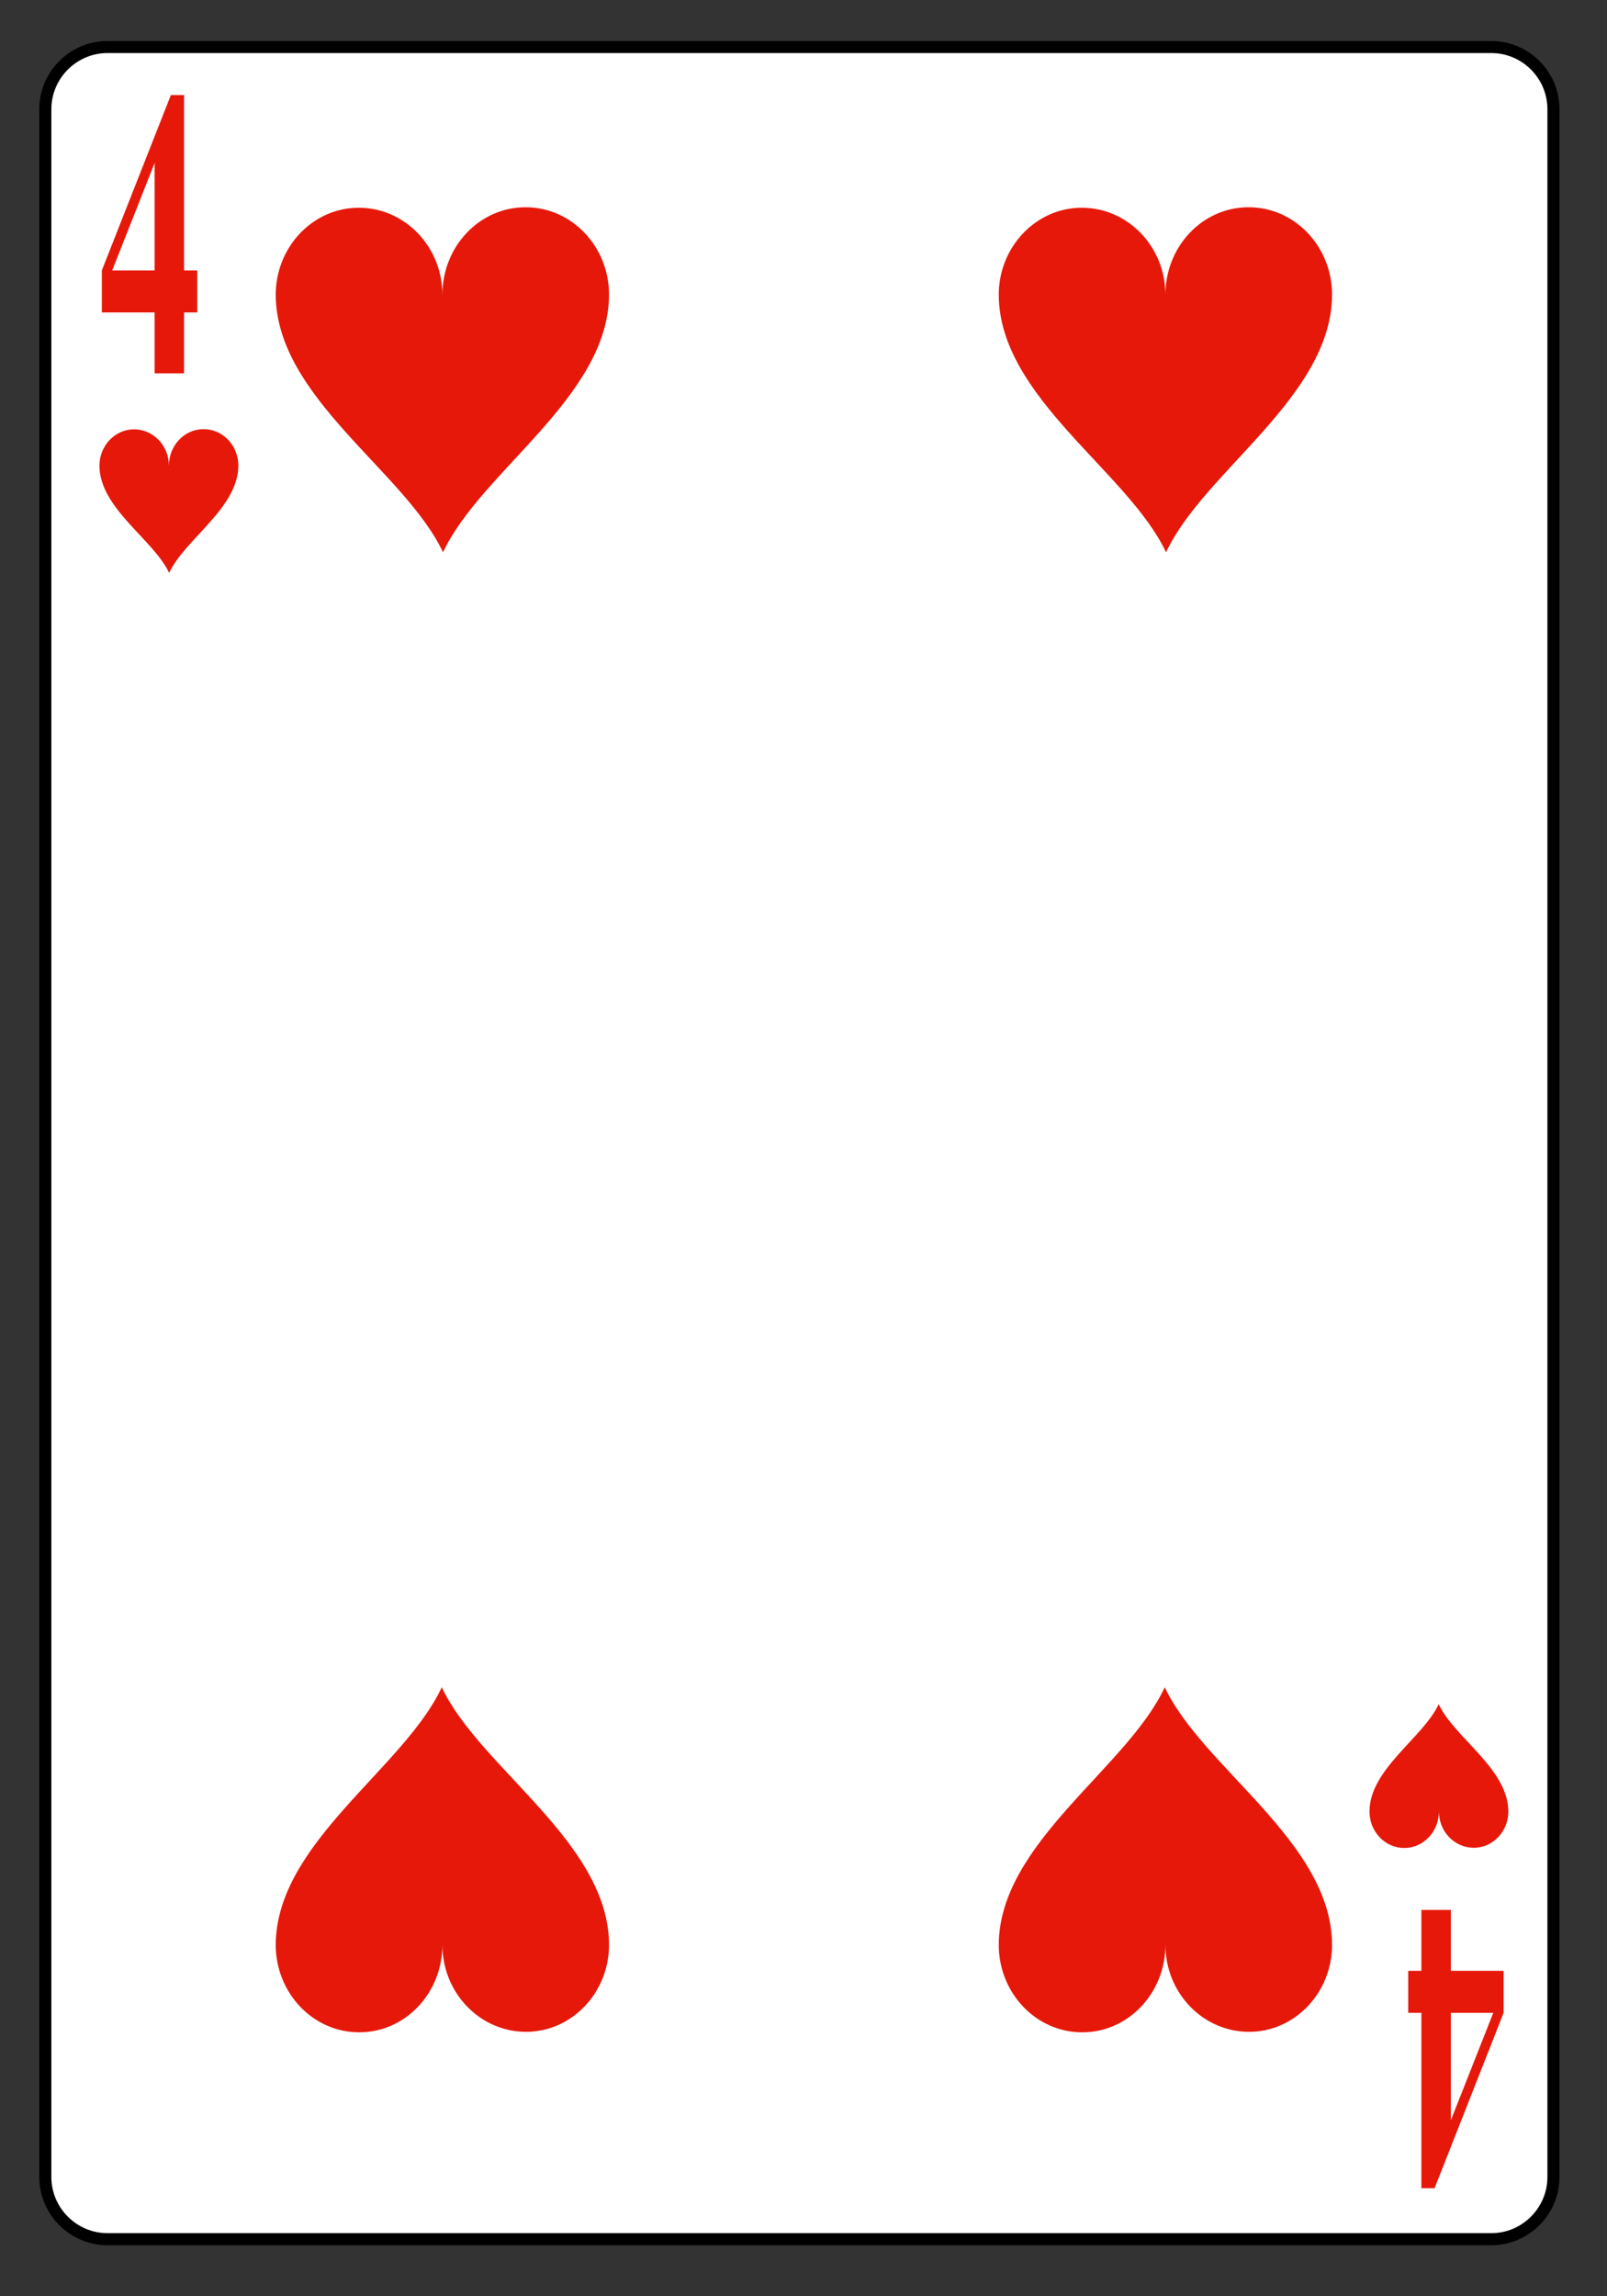 <?xml version="1.0" encoding="UTF-8" standalone="no"?>
<!DOCTYPE svg PUBLIC "-//W3C//DTD SVG 1.1//EN" "http://www.w3.org/Graphics/SVG/1.1/DTD/svg11.dtd">
<svg width="100%" height="100%" viewBox="0 0 133 190" version="1.1" xmlns="http://www.w3.org/2000/svg" xmlns:xlink="http://www.w3.org/1999/xlink" xml:space="preserve" xmlns:serif="http://www.serif.com/" style="fill-rule:evenodd;clip-rule:evenodd;">
    <rect x="0" y="0" width="133" height="190" fill="#333333" stroke="none"/>
    <g transform="matrix(1,0,0,1,-402,-1437)">
        <g id="herzvier" transform="matrix(1.023,0,0,0.854,402.007,612.581)">
            <rect x="0" y="965.48" width="129.704" height="221.683" style="fill:none;"/>
            <g transform="matrix(0.977,0,0,1.17,-364.948,541.591)">
                <g transform="matrix(1,0,0,-1,0.231,912.915)">
                    <path d="M377.055,370.437C377.055,367.605 379.371,365.289 382.203,365.289L496.797,365.289C499.621,365.289 501.938,367.605 501.938,370.437L501.938,541.675C501.938,544.508 499.621,546.824 496.797,546.824L382.203,546.824C379.371,546.824 377.055,544.508 377.055,541.675L377.055,370.437Z" style="fill:white;fill-rule:nonzero;stroke:black;stroke-width:1px;"/>
                </g>
                <g transform="matrix(1,0,0,-1,0.231,806.568)">
                    <path d="M393.039,405.825C393.031,402.293 388.605,399.723 387.309,396.926C385.996,399.715 381.566,402.262 381.535,405.793C381.531,407.457 382.82,408.817 384.402,408.817C385.988,408.817 387.289,407.473 387.289,405.809C387.289,407.481 388.57,408.832 390.152,408.832C391.742,408.84 393.031,407.489 393.039,405.825Z" style="fill:rgb(230,24,10);fill-rule:nonzero;"/>
                </g>
                <g transform="matrix(1,0,0,-1,0.231,1017.76)">
                    <path d="M486.703,505.539C486.711,509.07 491.137,511.641 492.434,514.438C493.742,511.649 498.176,509.098 498.203,505.566C498.211,503.902 496.922,502.547 495.34,502.547C493.75,502.547 492.453,503.887 492.453,505.555C492.453,503.883 491.172,502.531 489.59,502.531C488,502.523 486.711,503.875 486.703,505.539Z" style="fill:rgb(230,24,10);fill-rule:nonzero;"/>
                </g>
                <g transform="matrix(0.534,0,0,1,178.563,2.554)">
                    <g transform="matrix(34.089,0,0,34.089,380.052,390.56)">
                        <path d="M0.025,-0.25L0.339,-0.676L0.399,-0.676L0.399,-0.25L0.459,-0.25L0.459,-0.148L0.399,-0.148L0.399,0L0.265,0L0.265,-0.148L0.025,-0.148L0.025,-0.25ZM0.072,-0.25L0.265,-0.25L0.265,-0.511L0.072,-0.25Z" style="fill:rgb(230,24,10);fill-rule:nonzero;"/>
                    </g>
                </g>
                <g transform="matrix(1,0,0,-1,0.231,786.478)">
                    <path d="M423.734,399.899C423.719,391.426 413.102,385.254 409.988,378.543C406.84,385.235 396.207,391.352 396.133,399.828C396.117,403.824 399.211,407.078 403.008,407.078C406.82,407.078 409.934,403.86 409.934,399.864C409.934,403.875 413.012,407.117 416.809,407.117C420.621,407.133 423.719,403.895 423.734,399.899Z" style="fill:rgb(230,24,10);fill-rule:nonzero;"/>
                </g>
                <g transform="matrix(1,0,0,-1,0.231,1031.63)">
                    <path d="M396.133,508.355C396.152,516.828 406.77,523 409.883,529.711C413.031,523.02 423.664,516.902 423.734,508.426C423.754,504.43 420.66,501.176 416.863,501.176C413.047,501.176 409.934,504.394 409.934,508.391C409.934,504.379 406.859,501.137 403.062,501.137C399.246,501.121 396.152,504.359 396.133,508.355Z" style="fill:rgb(230,24,10);fill-rule:nonzero;"/>
                </g>
                <g transform="matrix(1,0,0,-1,0.231,786.478)">
                    <path d="M483.605,399.899C483.59,391.426 472.973,385.254 469.859,378.543C466.711,385.235 456.078,391.352 456.004,399.828C455.988,403.824 459.082,407.078 462.879,407.078C466.691,407.078 469.805,403.86 469.805,399.864C469.805,403.875 472.883,407.117 476.68,407.117C480.492,407.133 483.59,403.895 483.605,399.899Z" style="fill:rgb(230,24,10);fill-rule:nonzero;"/>
                </g>
                <g transform="matrix(1,0,0,-1,0.231,1031.63)">
                    <path d="M456.004,508.355C456.023,516.828 466.641,523 469.75,529.711C472.902,523.02 483.535,516.902 483.605,508.426C483.625,504.43 480.531,501.176 476.734,501.176C472.918,501.176 469.805,504.394 469.805,508.391C469.805,504.379 466.73,501.137 462.934,501.137C459.117,501.121 456.023,504.359 456.004,508.355Z" style="fill:rgb(230,24,10);fill-rule:nonzero;"/>
                </g>
                <g transform="matrix(-0.534,0,0,-1,231.663,-0.445)">
                    <g transform="matrix(34.089,0,0,34.089,-499.689,-520.804)">
                        <path d="M0.025,-0.25L0.339,-0.676L0.399,-0.676L0.399,-0.25L0.459,-0.25L0.459,-0.148L0.399,-0.148L0.399,0L0.265,0L0.265,-0.148L0.025,-0.148L0.025,-0.25ZM0.072,-0.25L0.265,-0.25L0.265,-0.511L0.072,-0.25Z" style="fill:rgb(230,24,10);fill-rule:nonzero;"/>
                    </g>
                </g>
            </g>
        </g>
    </g>
</svg>
